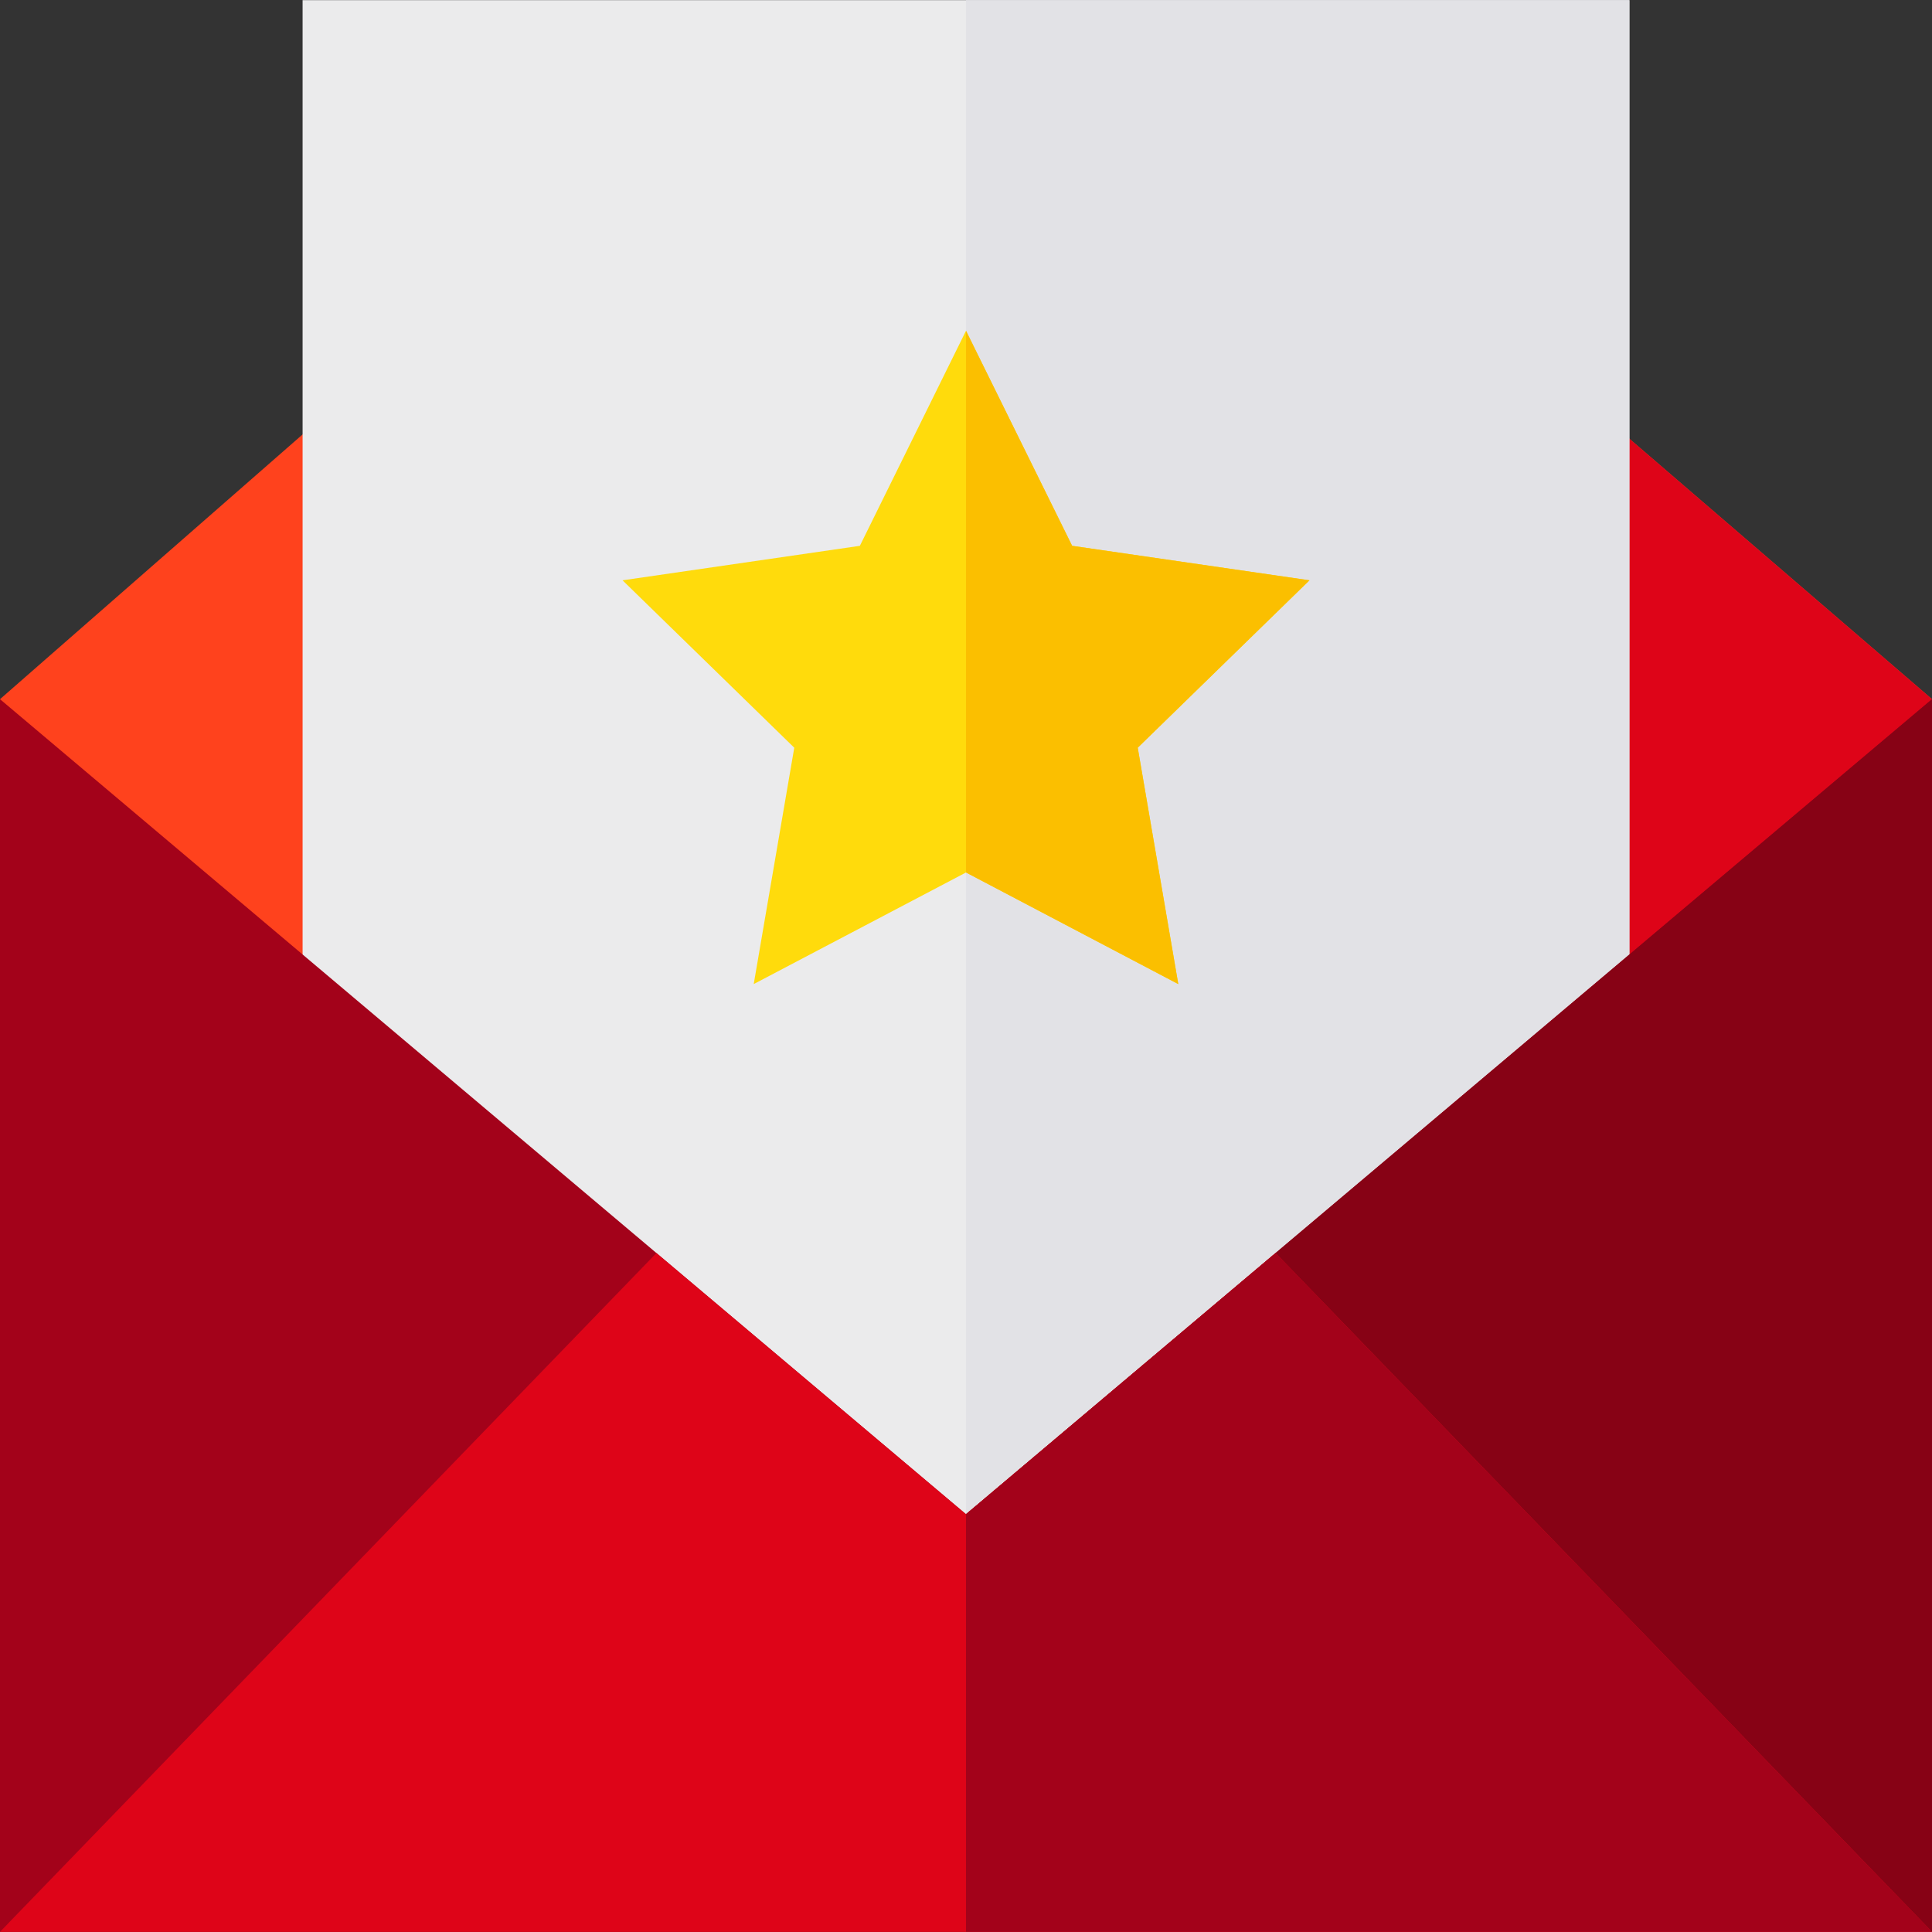 <?xml version="1.0" encoding="iso-8859-1"?>
<!-- Generator: Adobe Illustrator 19.0.0, SVG Export Plug-In . SVG Version: 6.00 Build 0)  -->
<svg version="1.1" id="Capa_1" xmlns="http://www.w3.org/2000/svg" xmlns:xlink="http://www.w3.org/1999/xlink" x="0px" y="0px"
	 viewBox="0 0 512 512" style="enable-background:new 0 0 512 512;" xml:space="preserve">
<rect x="0" y="0" width="512" height="512" fill="#333333" stroke="none"/>
<polygon style="fill:#FF421D;" points="140.631,62.245 0,185.289 0,511.884 512,511.884 512,185.289 369.019,62.245 "/>
<polygon style="fill:#DE0418;" points="512,185.289 369.019,62.245 256,62.245 256,511.884 512,511.884 "/>
<rect x="80.19" y="0.039" style="fill:#EBEBEC;" width="351.61" height="415.22"/>
<rect x="256" y="0.039" style="fill:#E2E2E6;" width="175.81" height="415.22"/>
<polygon style="fill:#A3021A;" points="256,401.288 0,185.289 0,511.961 512,511.961 512,185.289 "/>
<polygon style="fill:#870215;" points="256,401.288 256,511.961 512,511.961 512,185.289 "/>
<polygon style="fill:#DE0418;" points="256,401.288 173.96,332.067 0,511.961 512,511.961 338.04,332.067 "/>
<polygon style="fill:#A3021A;" points="256,401.288 256,511.961 512,511.961 338.04,332.067 "/>
<polygon style="fill:#FFDB0C;" points="256,87.658 284.127,144.65 347.021,153.789 301.511,198.15 312.254,260.79 256,231.216 
	199.746,260.79 210.489,198.15 164.979,153.789 227.873,144.65 "/>
<polygon style="fill:#FBBF00;" points="256,87.658 284.127,144.65 347.021,153.789 301.511,198.15 312.254,260.79 256,231.216 "/>
<g>
</g>
<g>
</g>
<g>
</g>
<g>
</g>
<g>
</g>
<g>
</g>
<g>
</g>
<g>
</g>
<g>
</g>
<g>
</g>
<g>
</g>
<g>
</g>
<g>
</g>
<g>
</g>
<g>
</g>
</svg>
